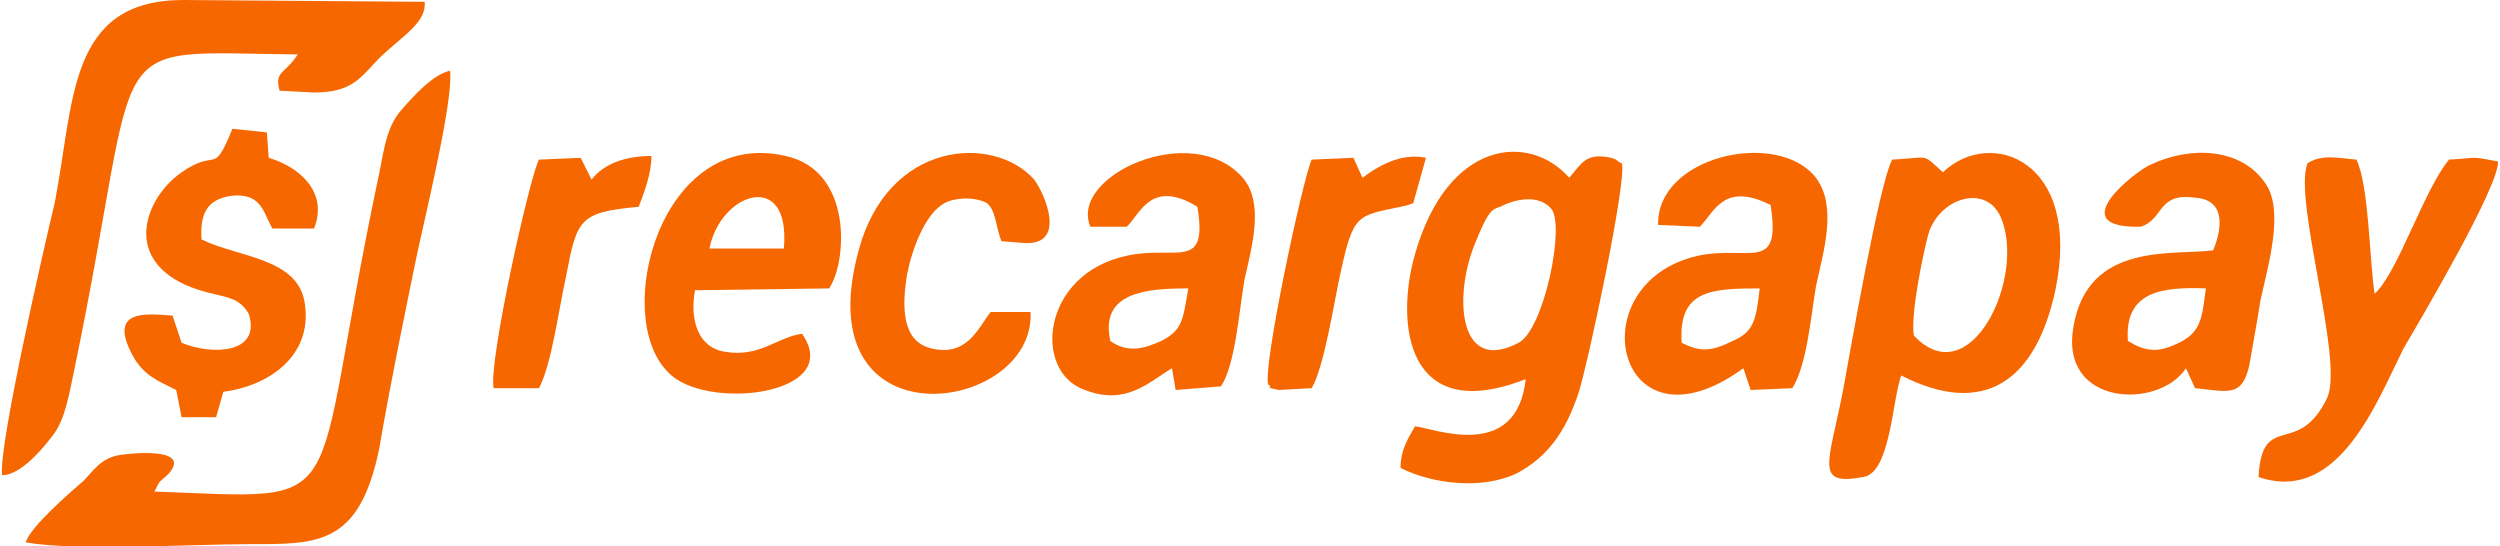 <?xml version="1.0" encoding="UTF-8"?>
<!DOCTYPE svg PUBLIC "-//W3C//DTD SVG 1.1//EN" "http://www.w3.org/Graphics/SVG/1.1/DTD/svg11.dtd">
<!-- Creator: CorelDRAW 2021 (64-Bit) -->
<svg xmlns="http://www.w3.org/2000/svg" xml:space="preserve" width="174px" height="38px" version="1.1" style="shape-rendering:geometricPrecision; text-rendering:geometricPrecision; image-rendering:optimizeQuality; fill-rule:evenodd; clip-rule:evenodd"
viewBox="0 0 13.76 3.01"
 xmlns:xlink="http://www.w3.org/1999/xlink"
 xmlns:xodm="http://www.corel.com/coreldraw/odm/2003">
 <defs>
  <style type="text/css">
   <![CDATA[
    .fil0 {fill:#F76700}
   ]]>
  </style>
 </defs>
 <g id="Layer_x0020_1">
  <g id="_2042563125648">
   <path class="fil0" d="M1.72 0.51c0.22,0 0.26,-0.09 0.37,-0.2 0.13,-0.12 0.25,-0.19 0.24,-0.3l-1.33 -0.01c-0.64,0 -0.6,0.56 -0.71,1.12 -0.06,0.25 -0.31,1.34 -0.29,1.5 0.1,0 0.22,-0.14 0.28,-0.22 0.07,-0.09 0.09,-0.23 0.12,-0.37 0.39,-1.88 0.11,-1.74 1.23,-1.73 -0.07,0.11 -0.13,0.09 -0.1,0.2l0.19 0.01z"/>
   <path class="fil0" d="M0.13 2.99c0.28,0.05 0.91,0.01 1.23,0.01 0.38,0 0.61,0.01 0.72,-0.53 0.06,-0.35 0.13,-0.69 0.2,-1.03 0.04,-0.2 0.21,-0.88 0.19,-1.05 -0.1,0.02 -0.22,0.16 -0.28,0.23 -0.08,0.1 -0.09,0.25 -0.12,0.38 -0.39,1.85 -0.11,1.75 -1.23,1.71 0.04,-0.08 0.02,-0.04 0.08,-0.1 0.13,-0.15 -0.23,-0.11 -0.28,-0.1 -0.1,0.02 -0.14,0.09 -0.19,0.14 -0.08,0.07 -0.29,0.25 -0.32,0.34z"/>
   <path class="fil0" d="M8.28 1.13c0.09,-0.04 0.2,-0.05 0.26,0.02 0.08,0.09 -0.04,0.67 -0.18,0.74 -0.34,0.18 -0.36,-0.28 -0.23,-0.57 0.08,-0.2 0.1,-0.16 0.15,-0.19zm-0.57 1.45c0.18,0.09 0.45,0.12 0.64,0.03 0.17,-0.09 0.27,-0.23 0.34,-0.44 0.05,-0.15 0.27,-1.18 0.24,-1.27 -0.03,-0.01 -0.02,-0.02 -0.06,-0.03 -0.14,-0.03 -0.16,0.03 -0.23,0.11 -0.22,-0.25 -0.67,-0.21 -0.85,0.42 -0.11,0.38 -0.05,0.95 0.61,0.69 -0.05,0.46 -0.51,0.27 -0.61,0.26 -0.04,0.07 -0.08,0.13 -0.08,0.23z"/>
   <path class="fil0" d="M10.54 1.85c-0.02,-0.11 0.05,-0.45 0.08,-0.56 0.06,-0.2 0.32,-0.28 0.4,-0.09 0.14,0.33 -0.17,0.98 -0.48,0.65zm0.16 -0.9c-0.12,-0.11 -0.07,-0.08 -0.28,-0.07 -0.07,0.13 -0.23,1.05 -0.27,1.27 -0.08,0.41 -0.16,0.53 0.11,0.48 0.15,-0.02 0.16,-0.42 0.21,-0.56 0.45,0.23 0.74,0.04 0.85,-0.47 0.15,-0.72 -0.36,-0.9 -0.62,-0.65z"/>
   <path class="fil0" d="M11.72 1.88c-0.02,-0.27 0.18,-0.3 0.43,-0.29 -0.02,0.14 -0.02,0.23 -0.13,0.29 -0.13,0.07 -0.2,0.06 -0.3,0zm0.07 -0.63c0.13,-0.04 0.09,-0.19 0.3,-0.16 0.17,0.01 0.15,0.17 0.1,0.29 -0.22,0.03 -0.69,-0.05 -0.77,0.42 -0.08,0.44 0.47,0.46 0.62,0.23l0.05 0.11c0.19,0.02 0.26,0.05 0.3,-0.13 0.02,-0.12 0.04,-0.22 0.06,-0.35 0.04,-0.19 0.14,-0.51 0.02,-0.66 -0.13,-0.18 -0.4,-0.2 -0.63,-0.09 -0.07,0.03 -0.49,0.35 -0.05,0.34z"/>
   <path class="fil0" d="M6.11 1.88c-0.06,-0.27 0.2,-0.29 0.43,-0.29 -0.03,0.17 -0.03,0.23 -0.15,0.29 -0.09,0.04 -0.18,0.07 -0.28,0zm0.09 -0.63c0.07,-0.06 0.13,-0.27 0.39,-0.11 0.06,0.36 -0.12,0.21 -0.39,0.27 -0.47,0.1 -0.52,0.64 -0.23,0.74 0.23,0.09 0.36,-0.05 0.48,-0.12l0.02 0.12 0.25 -0.02c0.08,-0.12 0.1,-0.42 0.13,-0.59 0.04,-0.18 0.11,-0.42 -0.01,-0.56 -0.28,-0.32 -0.96,-0.01 -0.84,0.27l0.2 0z"/>
   <path class="fil0" d="M9.26 1.89c-0.02,-0.29 0.16,-0.3 0.43,-0.3 -0.02,0.17 -0.03,0.24 -0.15,0.29 -0.12,0.06 -0.18,0.06 -0.28,0.01zm0.1 -0.64c0.08,-0.08 0.13,-0.25 0.39,-0.12 0.06,0.38 -0.12,0.22 -0.4,0.28 -0.67,0.15 -0.45,1.13 0.25,0.62l0.04 0.12 0.23 -0.01c0.08,-0.13 0.1,-0.38 0.13,-0.56 0.04,-0.19 0.12,-0.44 0,-0.6 -0.21,-0.27 -0.88,-0.12 -0.87,0.26l0.23 0.01z"/>
   <path class="fil0" d="M12.71 0.9c-0.08,0.2 0.2,1.08 0.11,1.29 -0.16,0.34 -0.36,0.07 -0.38,0.44 0.44,0.15 0.65,-0.41 0.8,-0.71 0.1,-0.17 0.53,-0.9 0.52,-1.03 -0.16,-0.03 -0.1,-0.02 -0.27,-0.01 -0.14,0.17 -0.28,0.62 -0.41,0.74 -0.03,-0.2 -0.03,-0.59 -0.1,-0.74 -0.11,-0.01 -0.19,-0.03 -0.27,0.02z"/>
   <path class="fil0" d="M3.9 1.37c0.06,-0.31 0.45,-0.44 0.41,0l-0.41 0zm0.66 0.22c0.1,-0.15 0.13,-0.65 -0.24,-0.73 -0.69,-0.16 -0.96,0.88 -0.65,1.19 0.2,0.22 0.98,0.13 0.74,-0.21 -0.14,0.02 -0.23,0.13 -0.42,0.1 -0.15,-0.02 -0.2,-0.17 -0.17,-0.34l0.74 -0.01z"/>
   <path class="fil0" d="M1.36 1.73c0.07,0.22 -0.2,0.23 -0.37,0.16l-0.05 -0.15c-0.14,-0.01 -0.36,-0.04 -0.22,0.22 0.06,0.11 0.14,0.14 0.24,0.19l0.03 0.15 0.19 0 0.04 -0.14c0.24,-0.03 0.49,-0.19 0.45,-0.48 -0.03,-0.26 -0.37,-0.26 -0.57,-0.36 -0.01,-0.14 0.03,-0.22 0.16,-0.24 0.17,-0.02 0.18,0.09 0.23,0.18l0.23 0c0.08,-0.2 -0.08,-0.34 -0.25,-0.39l-0.01 -0.14 -0.19 -0.02c-0.11,0.27 -0.08,0.1 -0.28,0.24 -0.19,0.13 -0.33,0.46 0.02,0.62 0.18,0.08 0.28,0.04 0.35,0.16z"/>
   <path class="fil0" d="M5.45 1.72c-0.07,0.09 -0.13,0.25 -0.33,0.2 -0.16,-0.04 -0.16,-0.23 -0.13,-0.41 0.03,-0.15 0.1,-0.32 0.19,-0.38 0.05,-0.04 0.18,-0.05 0.25,-0.01 0.05,0.04 0.05,0.14 0.08,0.21l0.13 0.01c0.23,0.01 0.11,-0.27 0.05,-0.35 -0.22,-0.25 -0.81,-0.22 -0.97,0.4 -0.29,1.08 0.98,0.89 0.95,0.33l-0.22 0z"/>
   <path class="fil0" d="M3.51 1.14c0.03,-0.08 0.07,-0.18 0.07,-0.28 -0.14,0 -0.26,0.04 -0.33,0.13l-0.06 -0.12 -0.23 0.01c-0.05,0.09 -0.28,1.12 -0.25,1.26l0.25 0c0.07,-0.13 0.11,-0.44 0.15,-0.62 0.06,-0.31 0.07,-0.35 0.4,-0.38z"/>
   <path class="fil0" d="M7.85 0.87c-0.14,-0.03 -0.27,0.05 -0.35,0.11l-0.05 -0.11 -0.23 0.01c-0.05,0.11 -0.27,1.14 -0.24,1.24 0.04,0.02 -0.04,0.01 0.06,0.03l0.18 -0.01c0.07,-0.12 0.12,-0.46 0.16,-0.64 0.07,-0.32 0.09,-0.31 0.33,-0.36 0.05,-0.01 0.04,-0.01 0.07,-0.02l0.07 -0.25z"/>
  </g>
 </g>
</svg>
